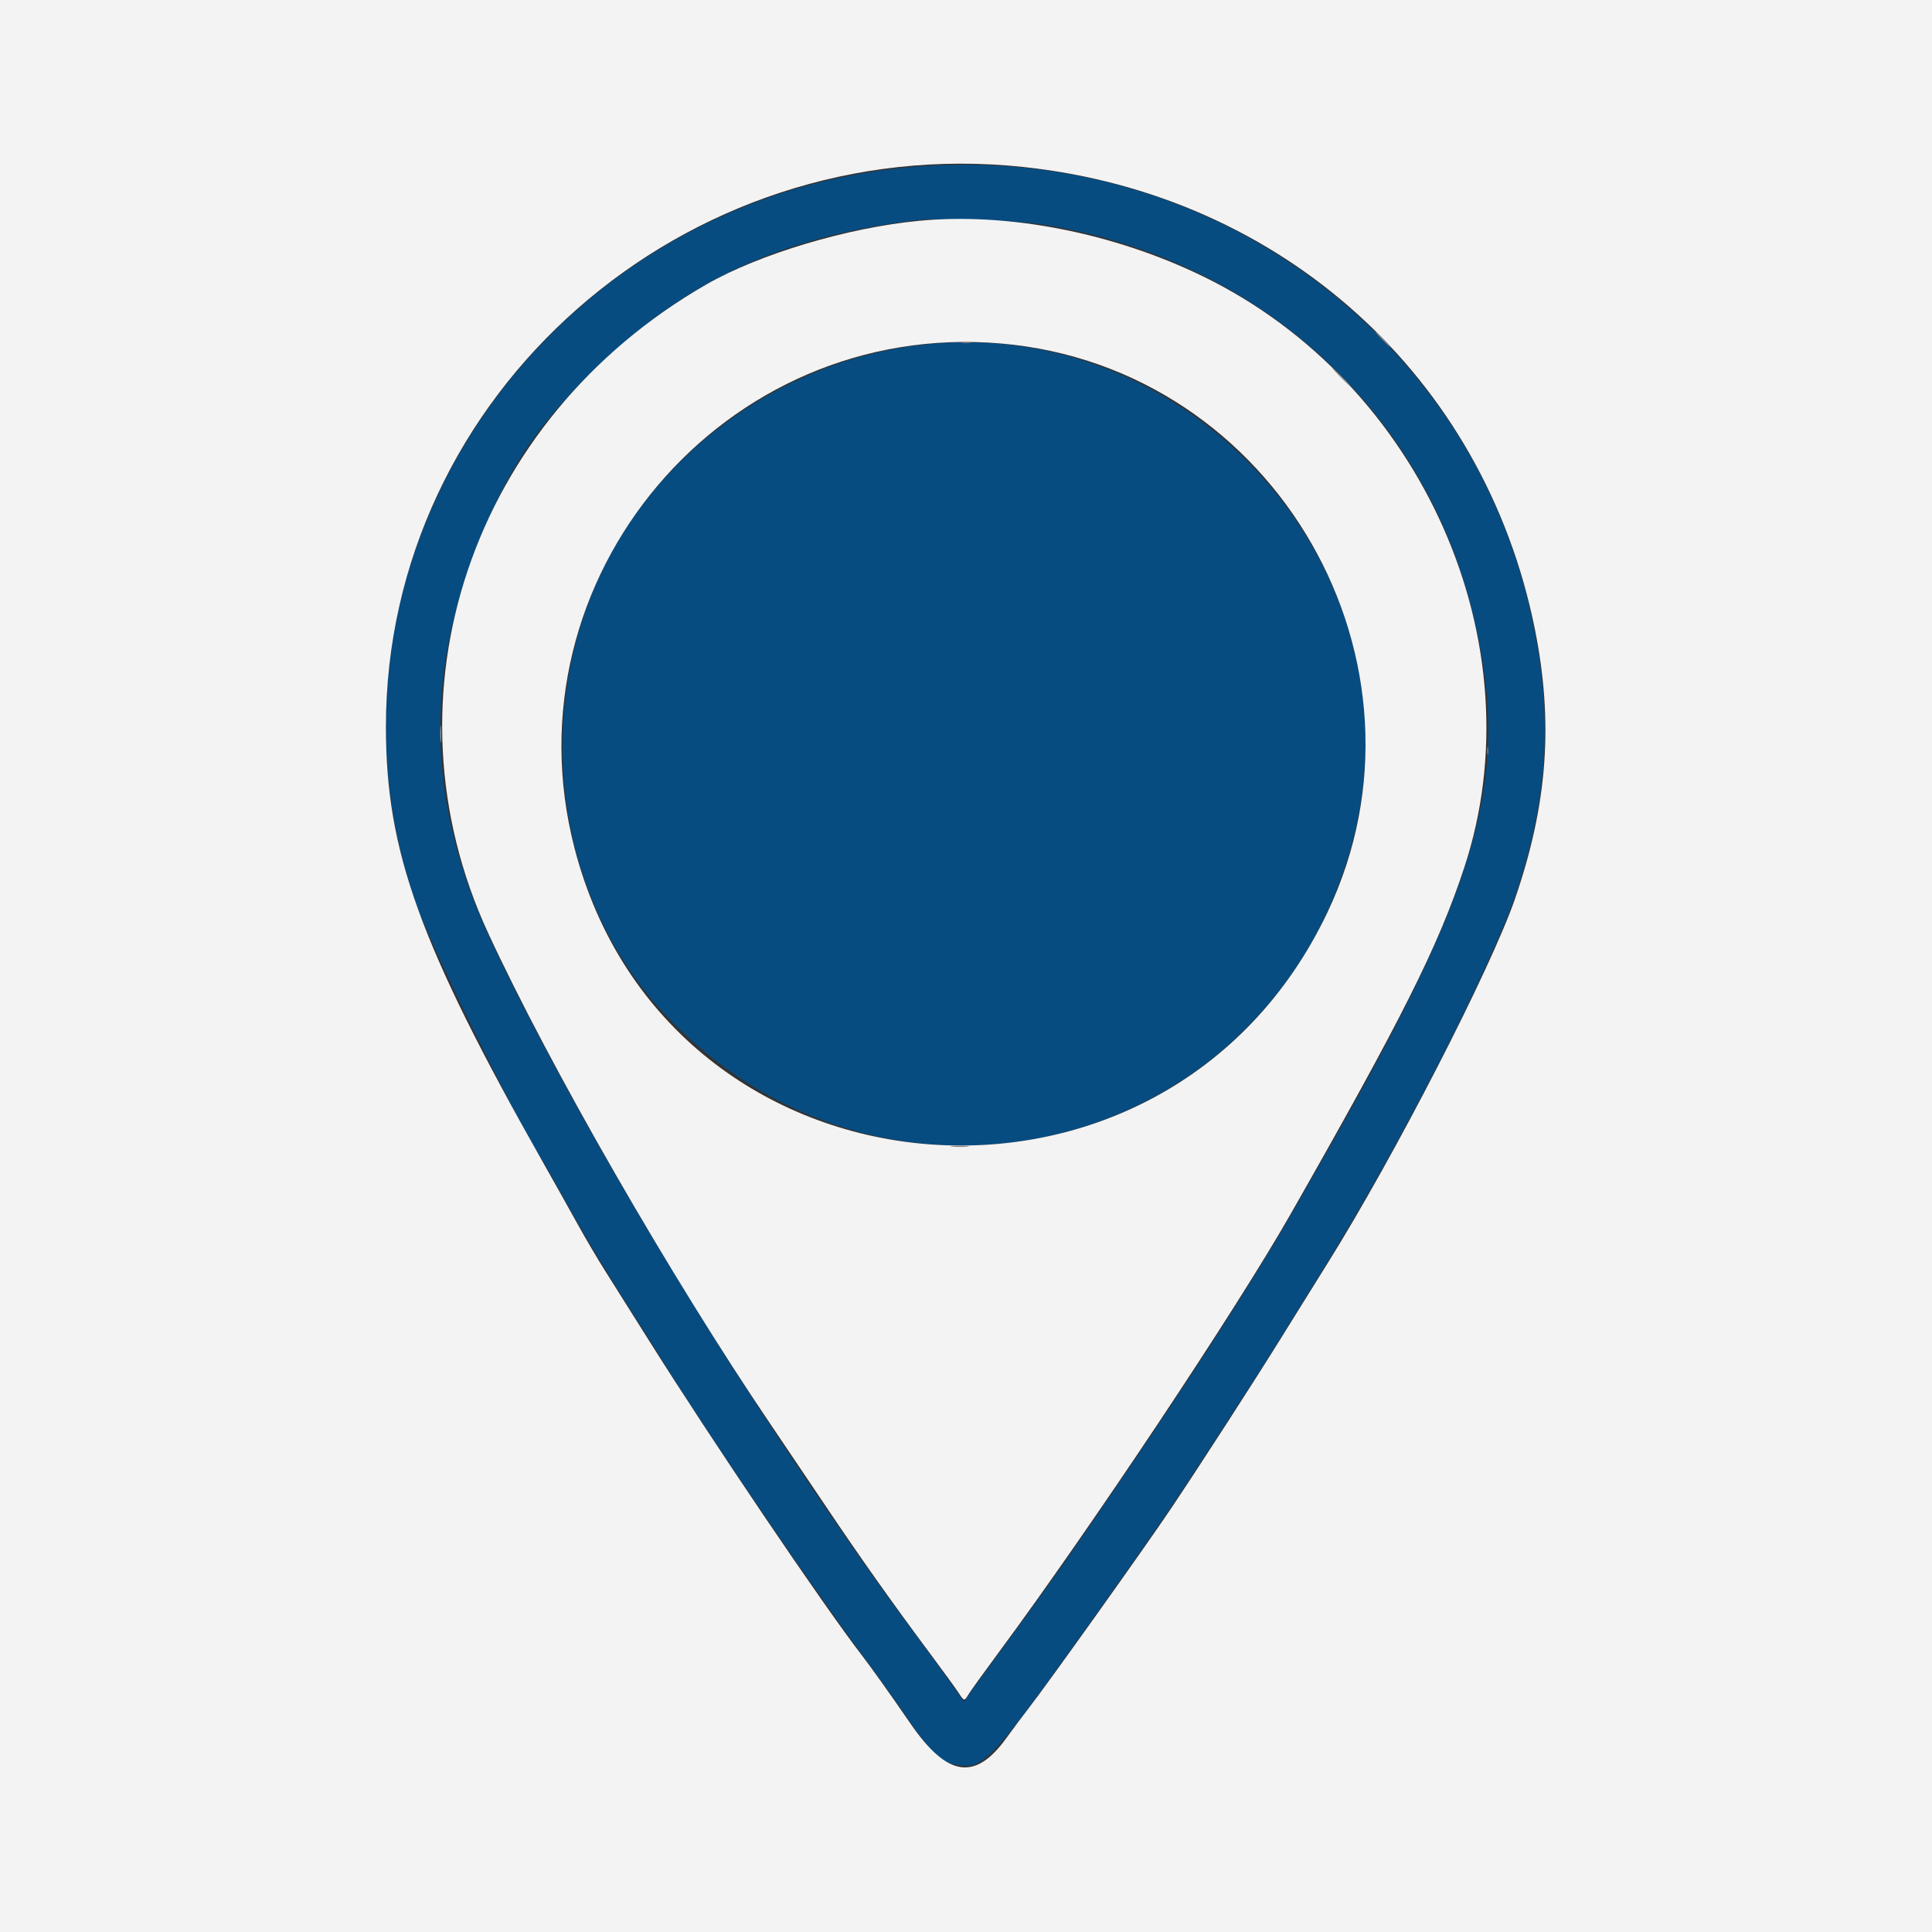 <svg id="svg" version="1.1" xmlns="http://www.w3.org/2000/svg" xmlns:xlink="http://www.w3.org/1999/xlink" width="400" height="400" viewBox="0, 0, 400,400"><rect x="0" y="0" width="400" height="400" fill="#333333" stroke="none"/><g id="svgg"><path id="path0" d="M191.211 34.391 C 113.633 39.657,61.393 115.252,85.995 186.645 C 89.231 196.036,105.997 230.221,112.196 240.067 C 112.728 240.911,115.367 245.570,118.061 250.420 C 120.756 255.270,125.415 263.092,128.417 267.803 C 131.418 272.513,135.278 278.652,136.995 281.445 C 145.892 295.917,168.155 328.631,179.927 344.531 C 182.074 347.432,185.269 351.914,187.027 354.492 C 193.160 363.488,194.692 364.950,198.538 365.477 C 204.041 366.231,205.310 364.769,232.502 326.367 C 236.914 320.137,242.595 311.875,245.127 308.008 C 256.747 290.259,261.456 282.960,264.911 277.344 C 266.959 274.014,270.880 267.686,273.624 263.281 C 289.576 237.676,308.842 200.090,314.070 184.375 C 320.650 164.593,321.522 147.534,316.993 127.144 C 304.213 69.601,250.964 30.335,191.211 34.391 M215.540 46.428 C 259.727 53.290,294.044 83.921,304.658 125.977 C 313.079 159.343,307.371 181.090,275.488 237.109 C 265.891 253.972,265.232 255.109,261.788 260.742 C 252.391 276.114,243.860 289.144,226.623 314.453 C 221.208 322.403,213.463 333.328,208.206 340.430 C 205.502 344.082,202.448 348.256,201.417 349.705 L 199.544 352.339 197.756 349.728 C 196.772 348.291,193.477 343.766,190.432 339.671 C 157.862 295.871,120.566 234.988,101.641 194.727 C 88.668 167.127,87.734 141.099,98.718 113.281 C 104.852 97.747,110.413 89.144,121.459 78.101 C 141.038 58.528,160.768 49.139,189.844 45.560 C 193.716 45.083,210.541 45.651,215.540 46.428 M189.686 71.539 C 165.676 74.620,143.512 88.437,130.055 108.714 C 109.151 140.214,112.697 184.036,138.307 210.690 C 184.234 258.487,262.373 238.665,279.883 174.775 C 295.115 119.201,247.042 64.179,189.686 71.539 " stroke="none" fill="#074c81" fill-rule="evenodd"></path><path id="path1" d="M0.000 200.000 L 0.000 400.000 200.000 400.000 L 400.000 400.000 400.000 200.000 L 400.000 0.000 200.000 0.000 L 0.000 0.000 0.000 200.000 M211.827 34.564 C 265.389 40.248,307.218 77.977,317.749 130.103 C 321.671 149.517,320.428 166.498,313.648 186.133 C 308.653 200.600,288.626 239.541,274.876 261.523 C 272.726 264.961,268.296 272.080,265.031 277.344 C 259.663 285.999,248.880 302.704,242.552 312.169 C 237.402 319.871,216.988 348.512,212.907 353.760 C 211.716 355.291,209.655 358.049,208.327 359.889 C 201.899 368.796,196.106 367.904,188.493 356.836 C 184.197 350.589,180.430 345.298,178.482 342.773 C 170.464 332.381,147.122 297.868,134.386 277.574 C 131.003 272.184,126.954 265.752,125.388 263.281 C 123.822 260.811,121.230 256.416,119.628 253.516 C 118.026 250.615,114.825 244.902,112.515 240.820 C 86.827 195.429,79.922 176.327,79.897 150.586 C 79.829 81.577,141.745 27.126,211.827 34.564 M190.234 45.721 C 175.451 47.145,157.215 52.600,146.298 58.863 C 97.541 86.838,78.311 143.906,101.050 193.137 C 113.843 220.833,138.888 264.399,159.564 294.922 C 162.402 299.111,167.614 306.846,171.146 312.109 C 178.088 322.454,184.783 331.907,192.587 342.383 C 195.308 346.035,197.957 349.680,198.474 350.483 C 199.608 352.244,199.655 352.252,200.504 350.815 C 200.873 350.189,203.738 346.214,206.869 341.981 C 225.840 316.333,255.868 271.249,267.090 251.563 C 290.250 210.934,297.765 195.950,303.135 179.688 C 318.418 133.411,294.518 79.312,249.023 57.199 C 230.486 48.189,208.722 43.940,190.234 45.721 M207.227 71.114 C 264.087 76.003,299.313 137.394,274.822 188.917 C 241.271 259.501,138.262 250.635,118.922 175.498 C 104.556 119.690,149.825 66.179,207.227 71.114 " stroke="none" fill="#f4f3f3" fill-rule="evenodd"></path><path id="path2" d="M277.539 78.125 C 278.597 79.199,279.551 80.078,279.658 80.078 C 279.766 80.078,278.988 79.199,277.930 78.125 C 276.872 77.051,275.918 76.172,275.811 76.172 C 275.703 76.172,276.481 77.051,277.539 78.125 M91.147 151.953 C 91.147 153.564,91.216 154.224,91.300 153.418 C 91.384 152.612,91.384 151.294,91.300 150.488 C 91.216 149.683,91.147 150.342,91.147 151.953 " stroke="none" fill="#989b9d" fill-rule="evenodd"></path><path id="path3" d="M286.133 70.313 C 286.972 71.172,287.746 71.875,287.854 71.875 C 287.961 71.875,287.363 71.172,286.523 70.313 C 285.684 69.453,284.910 68.750,284.802 68.750 C 284.695 68.750,285.294 69.453,286.133 70.313 M199.121 70.979 C 199.604 71.072,200.396 71.072,200.879 70.979 C 201.362 70.886,200.967 70.810,200.000 70.810 C 199.033 70.810,198.638 70.886,199.121 70.979 M307.903 155.469 C 307.903 156.221,307.984 156.528,308.082 156.152 C 308.180 155.776,308.180 155.161,308.082 154.785 C 307.984 154.409,307.903 154.717,307.903 155.469 M197.178 237.396 C 198.097 237.478,199.503 237.477,200.303 237.393 C 201.103 237.309,200.352 237.242,198.633 237.243 C 196.914 237.245,196.260 237.313,197.178 237.396 " stroke="none" fill="#7c7c80" fill-rule="evenodd"></path><path id="path4" d="" stroke="none" fill="#7e8484" fill-rule="evenodd"></path></g></svg>